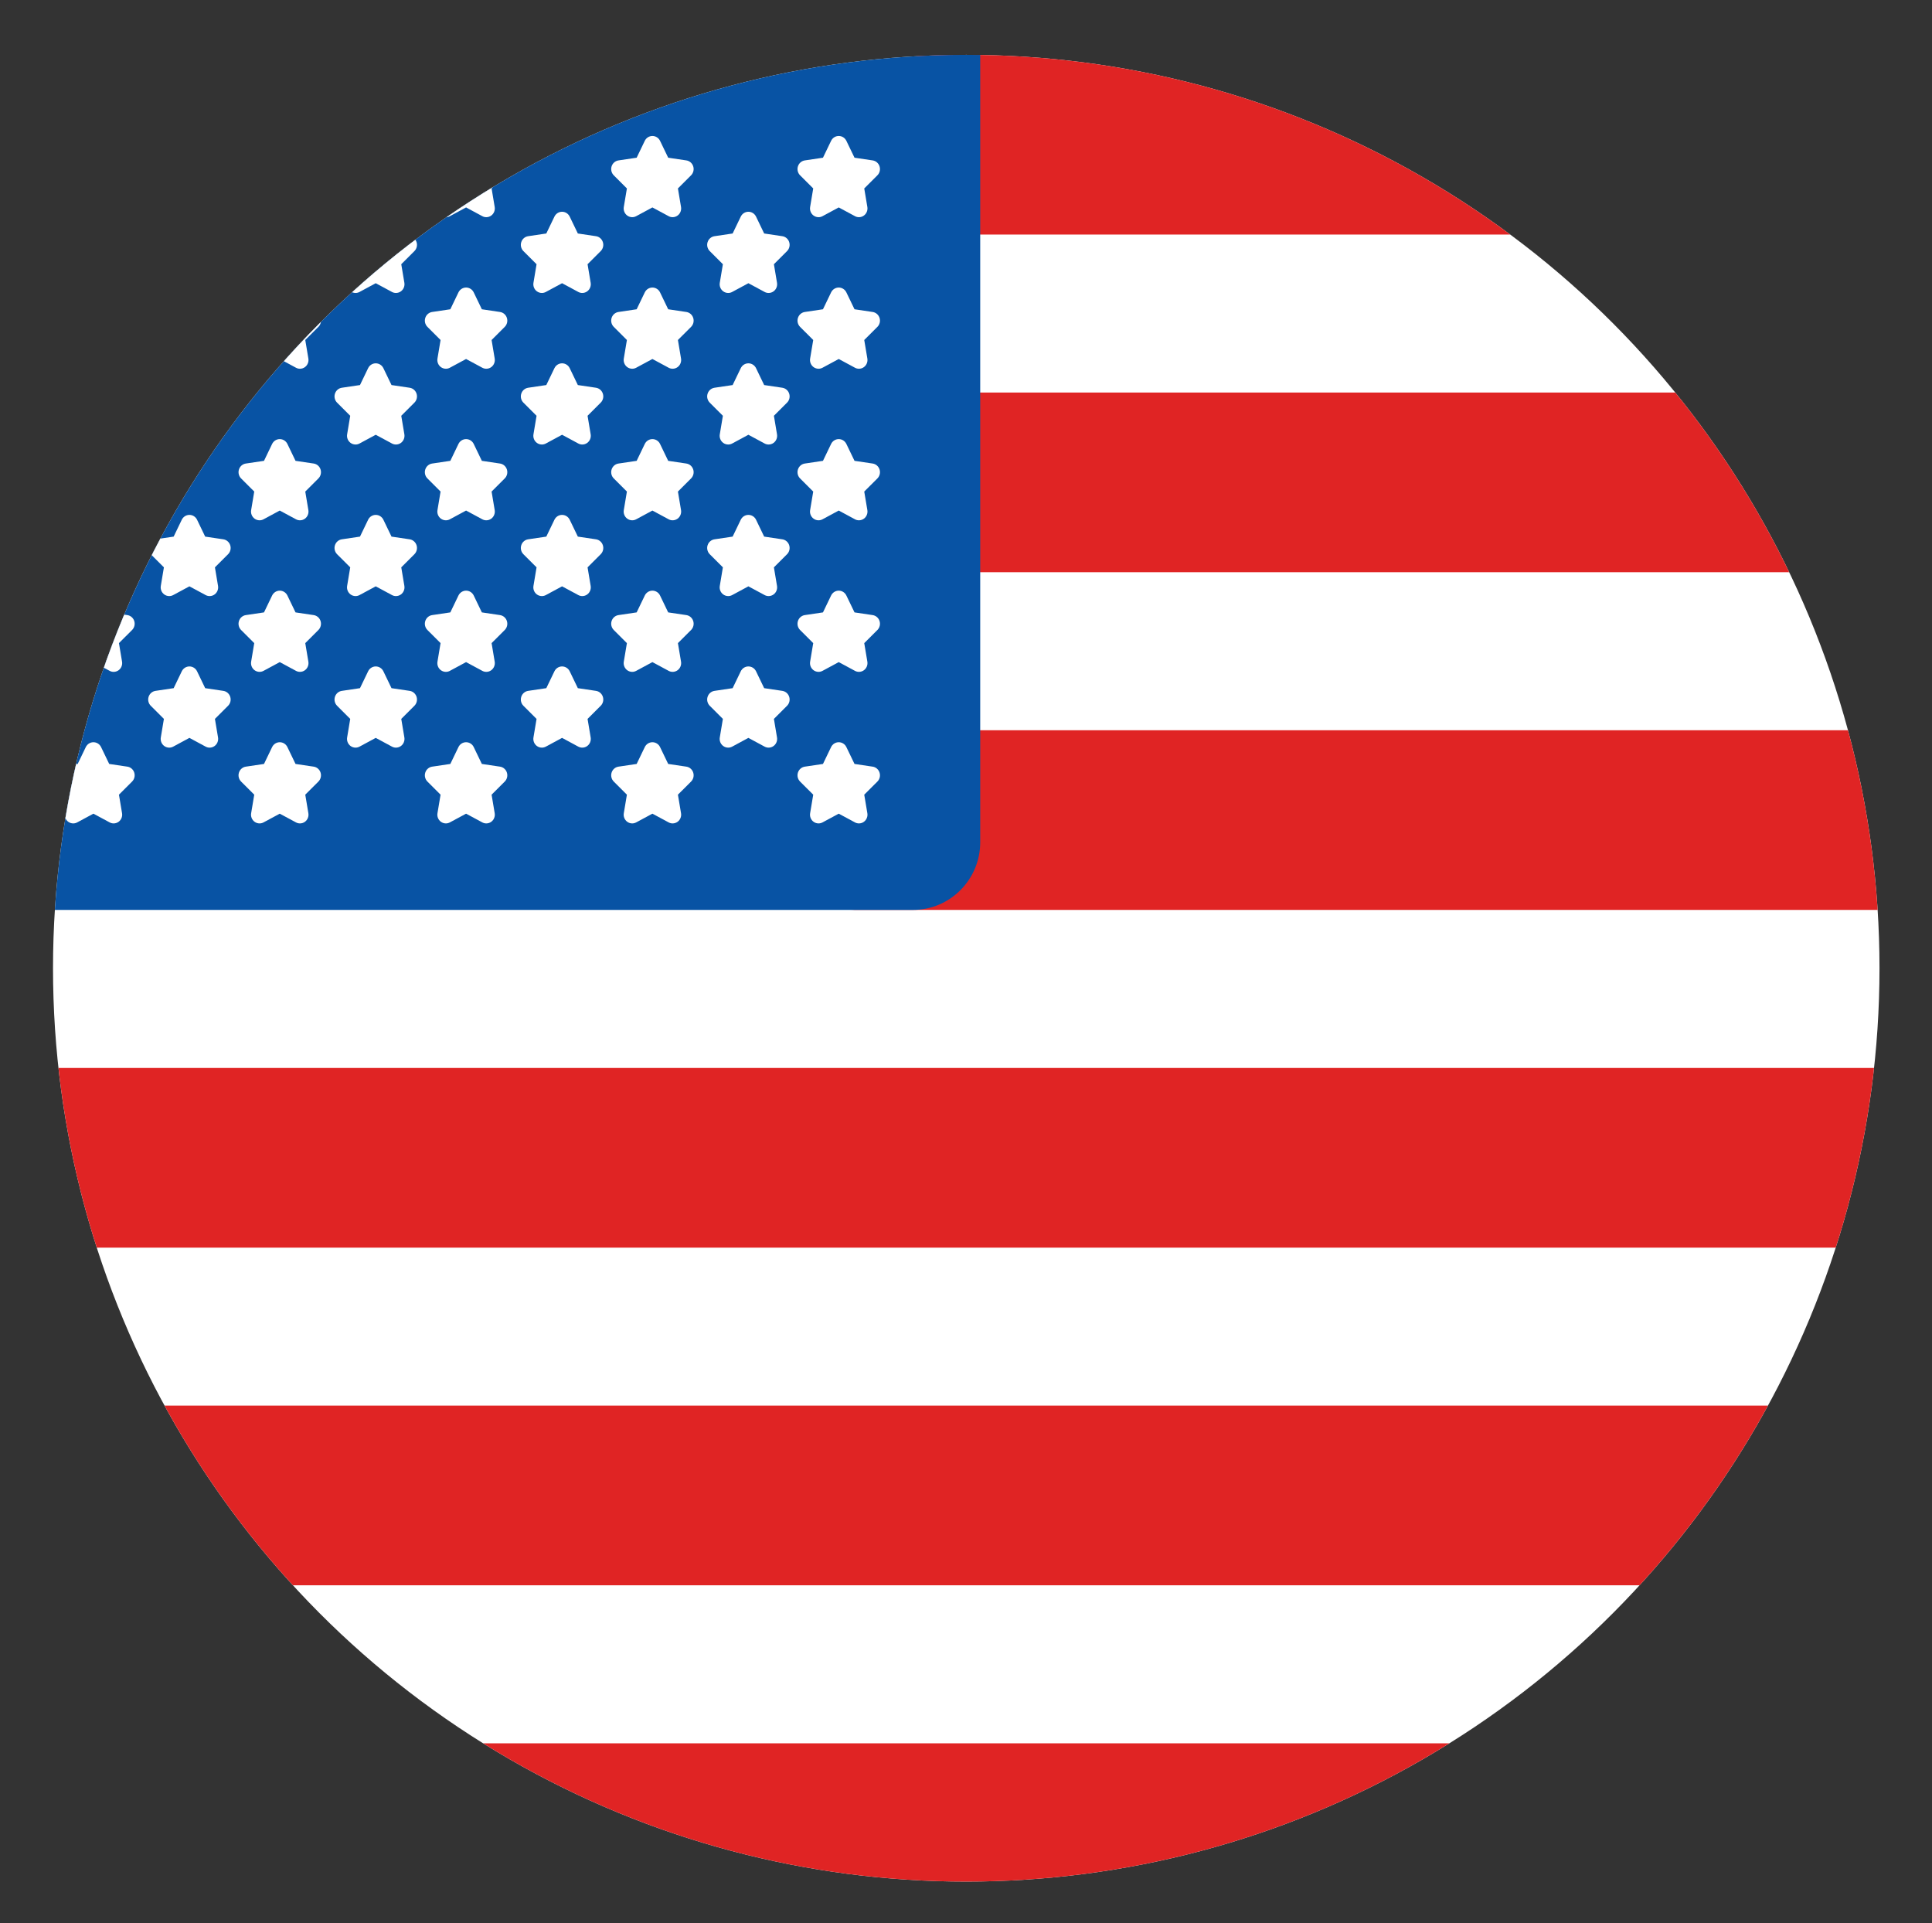 <?xml version="1.0" encoding="utf-8"?>
<!-- Generator: Adobe Illustrator 19.0.0, SVG Export Plug-In . SVG Version: 6.00 Build 0)  -->
<svg version="1.1" id="Layer_1" xmlns="http://www.w3.org/2000/svg" xmlns:xlink="http://www.w3.org/1999/xlink" x="0px" y="0px"
	 viewBox="0 0 349.588 347.912" enable-background="new 0 0 349.588 347.912" xml:space="preserve">
<rect x="0" y="0" width="349.588" height="347.912" fill="#333333" stroke="none"/>
<g id="XMLID_151_">
	<defs>
		<circle id="XMLID_150_" cx="174.84" cy="175.171" r="165.248"/>
	</defs>
	<clipPath id="XMLID_23_">
		<use xlink:href="#XMLID_150_"  overflow="visible"/>
	</clipPath>
	<g id="XMLID_69_" clip-path="url(#XMLID_23_)">
		<path id="XMLID_149_" fill="#FFFFFF" d="M468.5,337.133c0,5.929-4.851,10.779-10.778,10.779H-32.721
			c-5.929-0.001-10.779-4.851-10.779-10.779V20.701c0-5.928,4.85-10.779,10.779-10.779h490.443c5.928,0,10.778,4.851,10.778,10.779
			V337.133z"/>
		<g id="XMLID_145_">
			<path id="XMLID_148_" fill="#E02424" d="M457.722,9.923h-291.85v32.508H468.5v-21.73C468.5,14.773,463.648,9.923,457.722,9.923z"
				/>
			<path id="XMLID_147_" fill="#E02424" d="M165.871,132.115v20.283c0,6.724-5.467,12.225-12.15,12.225H468.5v-32.507H165.871
				V132.115z"/>
			<rect id="XMLID_146_" x="-43.5" y="193.211" fill="#E02424" width="512" height="32.507"/>
		</g>
		<rect id="XMLID_144_" x="-43.5" y="193.211" opacity="0.1" enable-background="new    " width="32.876" height="32.507"/>
		<g id="XMLID_140_">
			<rect id="XMLID_143_" x="-43.5" y="254.306" fill="#E02424" width="512" height="32.507"/>
			<path id="XMLID_142_" fill="#E02424" d="M468.5,337.133v-21.729h-512v21.729c0,5.929,4.85,10.779,10.779,10.779h490.443
				C463.648,347.911,468.5,343.061,468.5,337.133z"/>
			<rect id="XMLID_141_" x="165.866" y="71.021" fill="#E02424" width="302.623" height="32.507"/>
		</g>
		<path id="XMLID_139_" fill="#0853A4" d="M-32.721,9.923c-5.929,0-10.779,4.85-10.779,10.778v143.921h208.716
			c6.683,0,12.15-5.501,12.15-12.225V9.923H-32.721z"/>
		<path id="XMLID_138_" opacity="0.1" enable-background="new    " d="M1.232,9.923h-33.953c-5.929,0-10.779,4.85-10.779,10.778
			v143.921h33.954V20.701C-9.546,14.773-4.696,9.923,1.232,9.923z"/>
		<g id="XMLID_87_">
			<path id="XMLID_137_" fill="#FFFFFF" d="M4.215,53.003c-0.243,0-0.491-0.057-0.718-0.181l-2.938-1.583l-2.939,1.583
				c-0.226,0.123-0.472,0.181-0.717,0.181c-0.32,0-0.639-0.1-0.909-0.301c-0.474-0.353-0.713-0.952-0.612-1.544l0.56-3.355
				l-2.377-2.373c-0.42-0.421-0.572-1.049-0.39-1.621c0.181-0.573,0.664-0.99,1.247-1.076l3.284-0.489l1.471-3.051
				c0.26-0.54,0.796-0.882,1.383-0.882c0.587,0,1.124,0.342,1.383,0.882l1.47,3.051l3.285,0.489
				c0.582,0.087,1.064,0.503,1.246,1.076c0.182,0.572,0.03,1.2-0.392,1.621l-2.376,2.373l0.56,3.355
				c0.101,0.592-0.138,1.191-0.611,1.544C4.856,52.902,4.536,53.003,4.215,53.003z"/>
			<path id="XMLID_136_" fill="#FFFFFF" d="M4.215,80.422c-0.243,0-0.491-0.056-0.718-0.181l-2.938-1.584l-2.939,1.584
				c-0.226,0.124-0.472,0.181-0.717,0.181c-0.32,0-0.639-0.1-0.909-0.301c-0.474-0.353-0.713-0.952-0.612-1.546l0.56-3.353
				l-2.377-2.374c-0.42-0.418-0.572-1.049-0.39-1.62c0.181-0.572,0.664-0.988,1.247-1.077l3.284-0.488l1.471-3.051
				c0.26-0.539,0.796-0.88,1.383-0.88c0.587,0,1.124,0.341,1.383,0.88l1.47,3.051l3.285,0.488c0.582,0.089,1.064,0.505,1.246,1.077
				c0.182,0.571,0.03,1.202-0.392,1.62l-2.376,2.374l0.56,3.353c0.101,0.595-0.138,1.192-0.611,1.546
				C4.856,80.323,4.536,80.422,4.215,80.422z"/>
			<path id="XMLID_135_" fill="#FFFFFF" d="M4.215,107.843c-0.243,0-0.491-0.059-0.718-0.181l-2.938-1.582l-2.939,1.582
				c-0.226,0.123-0.472,0.181-0.717,0.181c-0.32,0-0.639-0.101-0.909-0.301c-0.474-0.354-0.713-0.953-0.612-1.544l0.56-3.354
				l-2.377-2.372c-0.42-0.422-0.572-1.052-0.39-1.623c0.181-0.572,0.664-0.99,1.247-1.077l3.284-0.488l1.471-3.051
				c0.26-0.538,0.796-0.879,1.383-0.879c0.587,0,1.124,0.341,1.383,0.879l1.47,3.051l3.285,0.488
				c0.582,0.088,1.064,0.506,1.246,1.077c0.182,0.571,0.03,1.201-0.392,1.623l-2.376,2.372l0.56,3.354
				c0.101,0.591-0.138,1.19-0.611,1.544C4.856,107.742,4.536,107.843,4.215,107.843z"/>
			<path id="XMLID_134_" fill="#FFFFFF" d="M4.215,135.263c-0.243,0-0.491-0.059-0.718-0.181l-2.938-1.584l-2.939,1.584
				c-0.226,0.123-0.472,0.181-0.717,0.181c-0.32,0-0.639-0.1-0.909-0.302c-0.474-0.353-0.713-0.953-0.612-1.545l0.56-3.352
				l-2.377-2.374c-0.42-0.42-0.572-1.05-0.39-1.622c0.181-0.572,0.664-0.99,1.247-1.077l3.284-0.488l1.471-3.051
				c0.26-0.538,0.796-0.88,1.383-0.88c0.587,0,1.124,0.343,1.383,0.88l1.47,3.051l3.285,0.488c0.582,0.088,1.064,0.506,1.246,1.077
				c0.182,0.572,0.03,1.202-0.392,1.622l-2.376,2.374l0.56,3.352c0.101,0.592-0.138,1.192-0.611,1.545
				C4.856,135.163,4.536,135.263,4.215,135.263z"/>
			<path id="XMLID_133_" fill="#FFFFFF" d="M-13.153,39.293c-0.243,0-0.491-0.057-0.718-0.182l-2.939-1.582l-2.938,1.582
				c-0.227,0.124-0.473,0.182-0.719,0.182c-0.32,0-0.638-0.101-0.908-0.302c-0.475-0.352-0.714-0.953-0.612-1.545l0.559-3.354
				l-2.376-2.373c-0.42-0.421-0.572-1.05-0.39-1.622c0.181-0.573,0.662-0.99,1.247-1.077l3.284-0.488l1.47-3.052
				c0.259-0.539,0.795-0.88,1.383-0.88s1.124,0.342,1.382,0.88l1.471,3.052l3.285,0.488c0.582,0.088,1.065,0.504,1.246,1.077
				c0.182,0.572,0.031,1.201-0.39,1.622l-2.377,2.373l0.561,3.354c0.1,0.592-0.138,1.192-0.613,1.545
				C-12.514,39.191-12.832,39.293-13.153,39.293z"/>
			<path id="XMLID_132_" fill="#FFFFFF" d="M-13.153,66.713c-0.243,0-0.491-0.06-0.718-0.181l-2.939-1.583l-2.938,1.583
				c-0.227,0.122-0.473,0.181-0.719,0.181c-0.32,0-0.638-0.102-0.908-0.301c-0.475-0.355-0.714-0.953-0.612-1.545l0.559-3.354
				l-2.376-2.374c-0.42-0.42-0.572-1.049-0.39-1.622c0.181-0.572,0.662-0.988,1.247-1.075l3.284-0.489l1.47-3.051
				c0.259-0.539,0.795-0.881,1.383-0.881s1.124,0.343,1.382,0.881l1.471,3.051l3.285,0.489c0.582,0.087,1.065,0.504,1.246,1.075
				c0.182,0.573,0.031,1.202-0.39,1.622l-2.377,2.374l0.561,3.354c0.1,0.592-0.138,1.19-0.613,1.545
				C-12.514,66.611-12.832,66.713-13.153,66.713z"/>
			<path id="XMLID_131_" fill="#FFFFFF" d="M-13.153,94.133c-0.243,0-0.491-0.059-0.718-0.18l-2.939-1.584l-2.938,1.584
				c-0.227,0.121-0.473,0.18-0.719,0.18c-0.32,0-0.638-0.102-0.908-0.301c-0.475-0.353-0.714-0.953-0.612-1.546l0.559-3.353
				l-2.376-2.374c-0.42-0.42-0.572-1.049-0.39-1.621c0.181-0.573,0.662-0.99,1.247-1.076l3.284-0.488l1.47-3.053
				c0.259-0.538,0.795-0.879,1.383-0.879s1.124,0.341,1.382,0.879l1.471,3.053l3.285,0.488c0.582,0.088,1.065,0.504,1.246,1.076
				c0.182,0.572,0.031,1.201-0.39,1.621l-2.377,2.374l0.561,3.353c0.1,0.593-0.138,1.193-0.613,1.546
				C-12.514,94.031-12.832,94.133-13.153,94.133z"/>
			<path id="XMLID_130_" fill="#FFFFFF" d="M-13.153,121.553c-0.243,0-0.491-0.057-0.718-0.181l-2.939-1.583l-2.938,1.583
				c-0.227,0.123-0.473,0.181-0.719,0.181c-0.32,0-0.638-0.1-0.908-0.301c-0.475-0.353-0.714-0.954-0.612-1.545l0.559-3.354
				l-2.376-2.373c-0.42-0.419-0.572-1.049-0.39-1.623c0.181-0.572,0.662-0.988,1.247-1.075l3.284-0.487l1.47-3.052
				c0.259-0.539,0.795-0.882,1.383-0.882s1.124,0.343,1.382,0.882l1.471,3.052l3.285,0.487c0.582,0.088,1.065,0.504,1.246,1.075
				c0.182,0.573,0.031,1.203-0.39,1.623l-2.377,2.373l0.561,3.354c0.1,0.591-0.138,1.191-0.613,1.545
				C-12.514,121.453-12.832,121.553-13.153,121.553z"/>
			<path id="XMLID_129_" fill="#FFFFFF" d="M-13.153,148.972c-0.243,0-0.491-0.059-0.718-0.181l-2.939-1.582l-2.938,1.582
				c-0.227,0.122-0.473,0.181-0.719,0.181c-0.32,0-0.638-0.1-0.908-0.301c-0.475-0.352-0.714-0.953-0.612-1.545l0.559-3.353
				l-2.376-2.372c-0.42-0.421-0.572-1.051-0.39-1.623c0.181-0.573,0.662-0.99,1.247-1.077l3.284-0.488l1.47-3.05
				c0.259-0.539,0.795-0.881,1.383-0.881s1.124,0.342,1.382,0.881l1.471,3.05l3.285,0.488c0.582,0.087,1.065,0.504,1.246,1.077
				c0.182,0.572,0.031,1.202-0.39,1.623l-2.377,2.372l0.561,3.353c0.1,0.592-0.138,1.193-0.613,1.545
				C-12.514,148.873-12.832,148.972-13.153,148.972z"/>
			<path id="XMLID_128_" fill="#FFFFFF" d="M37.932,53.003c-0.245,0-0.492-0.057-0.719-0.181l-2.938-1.583l-2.938,1.583
				c-0.226,0.123-0.473,0.181-0.718,0.181c-0.321,0-0.638-0.1-0.909-0.301c-0.474-0.353-0.714-0.952-0.612-1.544l0.56-3.355
				l-2.377-2.373c-0.421-0.421-0.573-1.049-0.391-1.621c0.182-0.573,0.665-0.99,1.247-1.076l3.286-0.489l1.469-3.051
				c0.259-0.54,0.796-0.882,1.383-0.882c0.587,0,1.124,0.342,1.383,0.882l1.47,3.051l3.285,0.489
				c0.582,0.087,1.065,0.503,1.246,1.076c0.183,0.572,0.03,1.2-0.391,1.621l-2.377,2.373l0.561,3.355
				c0.1,0.592-0.139,1.191-0.613,1.544C38.57,52.902,38.252,53.003,37.932,53.003z"/>
			<path id="XMLID_127_" fill="#FFFFFF" d="M37.932,80.422c-0.245,0-0.492-0.056-0.719-0.181l-2.938-1.584l-2.938,1.584
				c-0.226,0.124-0.473,0.181-0.718,0.181c-0.321,0-0.638-0.1-0.909-0.301c-0.474-0.353-0.714-0.952-0.612-1.546l0.56-3.353
				l-2.377-2.374c-0.421-0.418-0.573-1.049-0.391-1.62c0.182-0.572,0.665-0.988,1.247-1.077l3.286-0.488l1.469-3.051
				c0.259-0.539,0.796-0.88,1.383-0.88c0.587,0,1.124,0.341,1.383,0.88l1.47,3.051l3.285,0.488c0.582,0.089,1.065,0.505,1.246,1.077
				c0.183,0.571,0.03,1.202-0.391,1.62l-2.377,2.374l0.561,3.353c0.1,0.595-0.139,1.192-0.613,1.546
				C38.57,80.323,38.252,80.422,37.932,80.422z"/>
			<path id="XMLID_126_" fill="#FFFFFF" d="M37.932,107.843c-0.245,0-0.492-0.059-0.719-0.181l-2.938-1.582l-2.938,1.582
				c-0.226,0.123-0.473,0.181-0.718,0.181c-0.321,0-0.638-0.101-0.909-0.301c-0.474-0.354-0.714-0.953-0.612-1.544l0.56-3.354
				l-2.377-2.372c-0.421-0.422-0.573-1.052-0.391-1.623c0.182-0.572,0.665-0.99,1.247-1.077l3.286-0.488l1.469-3.051
				c0.259-0.538,0.796-0.879,1.383-0.879c0.587,0,1.124,0.341,1.383,0.879l1.47,3.051l3.285,0.488
				c0.582,0.088,1.065,0.506,1.246,1.077c0.183,0.571,0.03,1.201-0.391,1.623l-2.377,2.372l0.561,3.354
				c0.1,0.591-0.139,1.19-0.613,1.544C38.57,107.742,38.252,107.843,37.932,107.843z"/>
			<path id="XMLID_125_" fill="#FFFFFF" d="M37.932,135.263c-0.245,0-0.492-0.059-0.719-0.181l-2.938-1.584l-2.938,1.584
				c-0.226,0.123-0.473,0.181-0.718,0.181c-0.321,0-0.638-0.1-0.909-0.302c-0.474-0.353-0.714-0.953-0.612-1.545l0.56-3.352
				l-2.377-2.374c-0.421-0.42-0.573-1.05-0.391-1.622c0.182-0.572,0.665-0.99,1.247-1.077l3.286-0.488l1.469-3.051
				c0.259-0.538,0.796-0.88,1.383-0.88c0.587,0,1.124,0.343,1.383,0.88l1.47,3.051l3.285,0.488c0.582,0.088,1.065,0.506,1.246,1.077
				c0.183,0.572,0.03,1.202-0.391,1.622l-2.377,2.374l0.561,3.352c0.1,0.592-0.139,1.192-0.613,1.545
				C38.57,135.163,38.252,135.263,37.932,135.263z"/>
			<path id="XMLID_124_" fill="#FFFFFF" d="M20.563,39.293c-0.245,0-0.491-0.057-0.718-0.182l-2.939-1.582l-2.938,1.582
				c-0.227,0.124-0.472,0.182-0.718,0.182c-0.321,0-0.638-0.101-0.908-0.302c-0.474-0.352-0.714-0.953-0.613-1.545l0.56-3.354
				l-2.376-2.373c-0.421-0.421-0.572-1.05-0.391-1.622c0.181-0.573,0.664-0.99,1.247-1.077l3.285-0.488l1.469-3.052
				c0.26-0.539,0.796-0.88,1.384-0.88c0.587,0,1.124,0.342,1.383,0.88l1.47,3.052l3.285,0.488c0.583,0.088,1.065,0.504,1.246,1.077
				c0.182,0.572,0.03,1.201-0.392,1.622l-2.376,2.373l0.562,3.354c0.1,0.592-0.139,1.192-0.614,1.545
				C21.201,39.191,20.882,39.293,20.563,39.293z"/>
			<path id="XMLID_123_" fill="#FFFFFF" d="M20.563,66.713c-0.245,0-0.491-0.06-0.718-0.181l-2.939-1.583l-2.938,1.583
				c-0.227,0.122-0.472,0.181-0.718,0.181c-0.321,0-0.638-0.102-0.908-0.301c-0.474-0.355-0.714-0.953-0.613-1.545l0.56-3.354
				l-2.376-2.374c-0.421-0.42-0.572-1.049-0.391-1.622c0.181-0.572,0.664-0.988,1.247-1.075l3.285-0.489l1.469-3.051
				c0.26-0.539,0.796-0.881,1.384-0.881c0.587,0,1.124,0.343,1.383,0.881l1.47,3.051l3.285,0.489
				c0.583,0.087,1.065,0.504,1.246,1.075c0.182,0.573,0.03,1.202-0.392,1.622l-2.376,2.374l0.562,3.354
				c0.1,0.592-0.139,1.19-0.614,1.545C21.201,66.611,20.882,66.713,20.563,66.713z"/>
			<path id="XMLID_122_" fill="#FFFFFF" d="M20.563,94.133c-0.245,0-0.491-0.059-0.718-0.18l-2.939-1.584l-2.938,1.584
				c-0.227,0.121-0.472,0.18-0.718,0.18c-0.321,0-0.638-0.102-0.908-0.301c-0.474-0.353-0.714-0.953-0.613-1.546l0.56-3.353
				l-2.376-2.374c-0.421-0.42-0.572-1.049-0.391-1.621c0.181-0.573,0.664-0.99,1.247-1.076l3.285-0.488l1.469-3.053
				c0.26-0.538,0.796-0.879,1.384-0.879c0.587,0,1.124,0.341,1.383,0.879l1.47,3.053l3.285,0.488
				c0.583,0.088,1.065,0.504,1.246,1.076c0.182,0.572,0.03,1.201-0.392,1.621l-2.376,2.374l0.562,3.353
				c0.1,0.593-0.139,1.193-0.614,1.546C21.201,94.031,20.882,94.133,20.563,94.133z"/>
			<path id="XMLID_121_" fill="#FFFFFF" d="M20.563,121.553c-0.245,0-0.491-0.057-0.718-0.181l-2.939-1.583l-2.938,1.583
				c-0.227,0.123-0.472,0.181-0.718,0.181c-0.321,0-0.638-0.1-0.908-0.301c-0.474-0.353-0.714-0.954-0.613-1.545l0.56-3.354
				l-2.376-2.373c-0.421-0.419-0.572-1.049-0.391-1.623c0.181-0.572,0.664-0.988,1.247-1.075l3.285-0.487l1.469-3.052
				c0.26-0.539,0.796-0.882,1.384-0.882c0.587,0,1.124,0.343,1.383,0.882l1.47,3.052l3.285,0.487
				c0.583,0.088,1.065,0.504,1.246,1.075c0.182,0.573,0.03,1.203-0.392,1.623l-2.376,2.373l0.562,3.354
				c0.1,0.591-0.139,1.191-0.614,1.545C21.201,121.453,20.882,121.553,20.563,121.553z"/>
			<path id="XMLID_120_" fill="#FFFFFF" d="M20.563,148.972c-0.245,0-0.491-0.059-0.718-0.181l-2.939-1.582l-2.938,1.582
				c-0.227,0.122-0.472,0.181-0.718,0.181c-0.321,0-0.638-0.1-0.908-0.301c-0.474-0.352-0.714-0.953-0.613-1.545l0.56-3.353
				l-2.376-2.372c-0.421-0.421-0.572-1.051-0.391-1.623c0.181-0.573,0.664-0.99,1.247-1.077l3.285-0.488l1.469-3.05
				c0.26-0.539,0.796-0.881,1.384-0.881c0.587,0,1.124,0.342,1.383,0.881l1.47,3.05l3.285,0.488
				c0.583,0.087,1.065,0.504,1.246,1.077c0.182,0.572,0.03,1.202-0.392,1.623l-2.376,2.372l0.562,3.353
				c0.1,0.592-0.139,1.193-0.614,1.545C21.201,148.873,20.882,148.972,20.563,148.972z"/>
			<path id="XMLID_119_" fill="#FFFFFF" d="M71.646,53.003c-0.243,0-0.491-0.057-0.718-0.181l-2.939-1.583l-2.938,1.583
				c-0.227,0.123-0.472,0.181-0.718,0.181c-0.32,0-0.638-0.1-0.908-0.301c-0.474-0.353-0.713-0.952-0.612-1.544l0.559-3.355
				l-2.376-2.373c-0.421-0.421-0.572-1.049-0.39-1.621c0.182-0.573,0.662-0.99,1.247-1.076l3.285-0.489l1.47-3.051
				c0.258-0.54,0.795-0.882,1.382-0.882c0.588,0,1.124,0.342,1.383,0.882l1.47,3.051l3.286,0.489
				c0.582,0.087,1.065,0.503,1.246,1.076c0.182,0.572,0.03,1.2-0.391,1.621l-2.377,2.373l0.562,3.355
				c0.099,0.592-0.139,1.191-0.614,1.544C72.285,52.902,71.966,53.003,71.646,53.003z"/>
			<path id="XMLID_118_" fill="#FFFFFF" d="M71.646,80.422c-0.243,0-0.491-0.056-0.718-0.181l-2.939-1.584l-2.938,1.584
				c-0.227,0.124-0.472,0.181-0.718,0.181c-0.32,0-0.638-0.1-0.908-0.301c-0.474-0.353-0.713-0.952-0.612-1.546l0.559-3.353
				l-2.376-2.374c-0.421-0.418-0.572-1.049-0.39-1.62c0.182-0.572,0.662-0.988,1.247-1.077l3.285-0.488l1.47-3.051
				c0.258-0.539,0.795-0.88,1.382-0.88c0.588,0,1.124,0.341,1.383,0.88l1.47,3.051l3.286,0.488c0.582,0.089,1.065,0.505,1.246,1.077
				c0.182,0.571,0.03,1.202-0.391,1.62l-2.377,2.374l0.562,3.353c0.099,0.595-0.139,1.192-0.614,1.546
				C72.285,80.323,71.966,80.422,71.646,80.422z"/>
			<path id="XMLID_117_" fill="#FFFFFF" d="M71.646,107.843c-0.243,0-0.491-0.059-0.718-0.181l-2.939-1.582l-2.938,1.582
				c-0.227,0.123-0.472,0.181-0.718,0.181c-0.32,0-0.638-0.101-0.908-0.301c-0.474-0.354-0.713-0.953-0.612-1.544l0.559-3.354
				l-2.376-2.372c-0.421-0.422-0.572-1.052-0.39-1.623c0.182-0.572,0.662-0.99,1.247-1.077l3.285-0.488l1.47-3.051
				c0.258-0.538,0.795-0.879,1.382-0.879c0.588,0,1.124,0.341,1.383,0.879l1.47,3.051l3.286,0.488
				c0.582,0.088,1.065,0.506,1.246,1.077c0.182,0.571,0.03,1.201-0.391,1.623l-2.377,2.372l0.562,3.354
				c0.099,0.591-0.139,1.19-0.614,1.544C72.285,107.742,71.966,107.843,71.646,107.843z"/>
			<path id="XMLID_116_" fill="#FFFFFF" d="M71.646,135.263c-0.243,0-0.491-0.059-0.718-0.181l-2.939-1.584l-2.938,1.584
				c-0.227,0.123-0.472,0.181-0.718,0.181c-0.32,0-0.638-0.1-0.908-0.302c-0.474-0.353-0.713-0.953-0.612-1.545l0.559-3.352
				l-2.376-2.374c-0.421-0.42-0.572-1.05-0.39-1.622c0.182-0.572,0.662-0.99,1.247-1.077l3.285-0.488l1.47-3.051
				c0.258-0.538,0.795-0.88,1.382-0.88c0.588,0,1.124,0.343,1.383,0.88l1.47,3.051l3.286,0.488c0.582,0.088,1.065,0.506,1.246,1.077
				c0.182,0.572,0.03,1.202-0.391,1.622l-2.377,2.374l0.562,3.352c0.099,0.592-0.139,1.192-0.614,1.545
				C72.285,135.163,71.966,135.263,71.646,135.263z"/>
			<path id="XMLID_115_" fill="#FFFFFF" d="M54.278,39.293c-0.245,0-0.491-0.057-0.718-0.182l-2.938-1.582l-2.939,1.582
				c-0.226,0.124-0.472,0.182-0.718,0.182c-0.32,0-0.639-0.101-0.908-0.302c-0.474-0.352-0.714-0.953-0.613-1.545l0.56-3.354
				l-2.376-2.373c-0.421-0.421-0.573-1.05-0.391-1.622c0.181-0.573,0.664-0.99,1.247-1.077l3.286-0.488l1.468-3.052
				c0.261-0.539,0.796-0.88,1.384-0.88c0.586,0,1.124,0.342,1.382,0.88l1.47,3.052l3.286,0.488c0.583,0.088,1.064,0.504,1.244,1.077
				c0.182,0.572,0.03,1.201-0.391,1.622l-2.376,2.373l0.561,3.354c0.1,0.592-0.139,1.192-0.613,1.545
				C54.918,39.191,54.598,39.293,54.278,39.293z"/>
			<path id="XMLID_114_" fill="#FFFFFF" d="M54.278,66.713c-0.245,0-0.491-0.06-0.718-0.181l-2.938-1.583l-2.939,1.583
				c-0.226,0.122-0.472,0.181-0.718,0.181c-0.32,0-0.639-0.102-0.908-0.301c-0.474-0.355-0.714-0.953-0.613-1.545l0.56-3.354
				l-2.376-2.374c-0.421-0.42-0.573-1.049-0.391-1.622c0.181-0.572,0.664-0.988,1.247-1.075l3.286-0.489l1.468-3.051
				c0.261-0.539,0.796-0.881,1.384-0.881c0.586,0,1.124,0.343,1.382,0.881l1.47,3.051l3.286,0.489
				c0.583,0.087,1.064,0.504,1.244,1.075c0.182,0.573,0.03,1.202-0.391,1.622l-2.376,2.374l0.561,3.354
				c0.1,0.592-0.139,1.19-0.613,1.545C54.918,66.611,54.598,66.713,54.278,66.713z"/>
			<path id="XMLID_113_" fill="#FFFFFF" d="M54.278,94.133c-0.245,0-0.491-0.059-0.718-0.18l-2.938-1.584l-2.939,1.584
				c-0.226,0.121-0.472,0.18-0.718,0.18c-0.32,0-0.639-0.102-0.908-0.301c-0.474-0.353-0.714-0.953-0.613-1.546l0.56-3.353
				l-2.376-2.374c-0.421-0.42-0.573-1.049-0.391-1.621c0.181-0.573,0.664-0.99,1.247-1.076l3.286-0.488l1.468-3.053
				c0.261-0.538,0.796-0.879,1.384-0.879c0.586,0,1.124,0.341,1.382,0.879l1.47,3.053l3.286,0.488
				c0.583,0.088,1.064,0.504,1.244,1.076c0.182,0.572,0.03,1.201-0.391,1.621l-2.376,2.374l0.561,3.353
				c0.1,0.593-0.139,1.193-0.613,1.546C54.918,94.031,54.598,94.133,54.278,94.133z"/>
			<path id="XMLID_112_" fill="#FFFFFF" d="M54.278,121.553c-0.245,0-0.491-0.057-0.718-0.181l-2.938-1.583l-2.939,1.583
				c-0.226,0.123-0.472,0.181-0.718,0.181c-0.32,0-0.639-0.1-0.908-0.301c-0.474-0.353-0.714-0.954-0.613-1.545l0.56-3.354
				l-2.376-2.373c-0.421-0.419-0.573-1.049-0.391-1.623c0.181-0.572,0.664-0.988,1.247-1.075l3.286-0.487l1.468-3.052
				c0.261-0.539,0.796-0.882,1.384-0.882c0.586,0,1.124,0.343,1.382,0.882l1.47,3.052l3.286,0.487
				c0.583,0.088,1.064,0.504,1.244,1.075c0.182,0.573,0.03,1.203-0.391,1.623l-2.376,2.373l0.561,3.354
				c0.1,0.591-0.139,1.191-0.613,1.545C54.918,121.453,54.598,121.553,54.278,121.553z"/>
			<path id="XMLID_111_" fill="#FFFFFF" d="M54.278,148.972c-0.245,0-0.491-0.059-0.718-0.181l-2.938-1.582l-2.939,1.582
				c-0.226,0.122-0.472,0.181-0.718,0.181c-0.32,0-0.639-0.1-0.908-0.301c-0.474-0.352-0.714-0.953-0.613-1.545l0.56-3.353
				l-2.376-2.372c-0.421-0.421-0.573-1.051-0.391-1.623c0.181-0.573,0.664-0.99,1.247-1.077l3.286-0.488l1.468-3.05
				c0.261-0.539,0.796-0.881,1.384-0.881c0.586,0,1.124,0.342,1.382,0.881l1.47,3.05l3.286,0.488
				c0.583,0.087,1.064,0.504,1.244,1.077c0.182,0.572,0.03,1.202-0.391,1.623l-2.376,2.372l0.561,3.353
				c0.1,0.592-0.139,1.193-0.613,1.545C54.918,148.873,54.598,148.972,54.278,148.972z"/>
			<path id="XMLID_110_" fill="#FFFFFF" d="M105.362,53.003c-0.244,0-0.492-0.057-0.719-0.181l-2.938-1.583l-2.938,1.583
				c-0.227,0.123-0.473,0.181-0.719,0.181c-0.32,0-0.638-0.1-0.908-0.301c-0.474-0.353-0.714-0.952-0.612-1.544l0.56-3.355
				l-2.377-2.373c-0.421-0.421-0.574-1.049-0.391-1.621c0.181-0.573,0.663-0.99,1.246-1.076l3.285-0.489l1.47-3.051
				c0.26-0.54,0.796-0.882,1.383-0.882c0.587,0,1.124,0.342,1.383,0.882l1.471,3.051l3.284,0.489
				c0.582,0.087,1.064,0.503,1.244,1.076c0.183,0.572,0.031,1.2-0.391,1.621l-2.377,2.373l0.562,3.355
				c0.099,0.592-0.139,1.191-0.614,1.544C106.001,52.902,105.682,53.003,105.362,53.003z"/>
			<path id="XMLID_109_" fill="#FFFFFF" d="M105.362,80.422c-0.244,0-0.492-0.056-0.719-0.181l-2.938-1.584l-2.938,1.584
				c-0.227,0.124-0.473,0.181-0.719,0.181c-0.32,0-0.638-0.1-0.908-0.301c-0.474-0.353-0.714-0.952-0.612-1.546l0.56-3.353
				l-2.377-2.374c-0.421-0.418-0.574-1.049-0.391-1.62c0.181-0.572,0.663-0.988,1.246-1.077l3.285-0.488l1.47-3.051
				c0.26-0.539,0.796-0.88,1.383-0.88c0.587,0,1.124,0.341,1.383,0.88l1.471,3.051l3.284,0.488c0.582,0.089,1.064,0.505,1.244,1.077
				c0.183,0.571,0.031,1.202-0.391,1.62l-2.377,2.374l0.562,3.353c0.099,0.595-0.139,1.192-0.614,1.546
				C106.001,80.323,105.682,80.422,105.362,80.422z"/>
			<path id="XMLID_108_" fill="#FFFFFF" d="M105.362,107.843c-0.244,0-0.492-0.059-0.719-0.181l-2.938-1.582l-2.938,1.582
				c-0.227,0.123-0.473,0.181-0.719,0.181c-0.32,0-0.638-0.101-0.908-0.301c-0.474-0.354-0.714-0.953-0.612-1.544l0.56-3.354
				l-2.377-2.372c-0.421-0.422-0.574-1.052-0.391-1.623c0.181-0.572,0.663-0.99,1.246-1.077l3.285-0.488l1.47-3.051
				c0.26-0.538,0.796-0.879,1.383-0.879c0.587,0,1.124,0.341,1.383,0.879l1.471,3.051l3.284,0.488
				c0.582,0.088,1.064,0.506,1.244,1.077c0.183,0.571,0.031,1.201-0.391,1.623l-2.377,2.372l0.562,3.354
				c0.099,0.591-0.139,1.19-0.614,1.544C106.001,107.742,105.682,107.843,105.362,107.843z"/>
			<path id="XMLID_107_" fill="#FFFFFF" d="M105.362,135.263c-0.244,0-0.492-0.059-0.719-0.181l-2.938-1.584l-2.938,1.584
				c-0.227,0.123-0.473,0.181-0.719,0.181c-0.32,0-0.638-0.1-0.908-0.302c-0.474-0.353-0.714-0.953-0.612-1.545l0.56-3.352
				l-2.377-2.374c-0.421-0.42-0.574-1.05-0.391-1.622c0.181-0.572,0.663-0.99,1.246-1.077l3.285-0.488l1.47-3.051
				c0.26-0.538,0.796-0.88,1.383-0.88c0.587,0,1.124,0.343,1.383,0.88l1.471,3.051l3.284,0.488c0.582,0.088,1.064,0.506,1.244,1.077
				c0.183,0.572,0.031,1.202-0.391,1.622l-2.377,2.374l0.562,3.352c0.099,0.592-0.139,1.192-0.614,1.545
				C106.001,135.163,105.682,135.263,105.362,135.263z"/>
			<path id="XMLID_106_" fill="#FFFFFF" d="M87.993,39.293c-0.243,0-0.491-0.057-0.719-0.182l-2.938-1.582l-2.938,1.582
				c-0.226,0.124-0.474,0.182-0.717,0.182c-0.321,0-0.639-0.101-0.91-0.302c-0.474-0.352-0.713-0.953-0.612-1.545l0.56-3.354
				l-2.376-2.373c-0.421-0.421-0.573-1.05-0.391-1.622c0.182-0.573,0.665-0.99,1.247-1.077l3.286-0.488l1.469-3.052
				c0.26-0.539,0.797-0.88,1.383-0.88c0.588,0,1.124,0.342,1.383,0.88l1.47,3.052l3.285,0.488c0.582,0.088,1.066,0.504,1.246,1.077
				c0.183,0.572,0.031,1.201-0.391,1.622l-2.377,2.373l0.561,3.354c0.1,0.592-0.139,1.192-0.613,1.545
				C88.633,39.191,88.314,39.293,87.993,39.293z"/>
			<path id="XMLID_105_" fill="#FFFFFF" d="M87.993,66.713c-0.243,0-0.491-0.06-0.719-0.181l-2.938-1.583l-2.938,1.583
				c-0.226,0.122-0.474,0.181-0.717,0.181c-0.321,0-0.639-0.102-0.91-0.301c-0.474-0.355-0.713-0.953-0.612-1.545l0.56-3.354
				l-2.376-2.374c-0.421-0.42-0.573-1.049-0.391-1.622c0.182-0.572,0.665-0.988,1.247-1.075l3.286-0.489l1.469-3.051
				c0.26-0.539,0.797-0.881,1.383-0.881c0.588,0,1.124,0.343,1.383,0.881l1.47,3.051l3.285,0.489
				c0.582,0.087,1.066,0.504,1.246,1.075c0.183,0.573,0.031,1.202-0.391,1.622l-2.377,2.374l0.561,3.354
				c0.1,0.592-0.139,1.19-0.613,1.545C88.633,66.611,88.314,66.713,87.993,66.713z"/>
			<path id="XMLID_104_" fill="#FFFFFF" d="M87.993,94.133c-0.243,0-0.491-0.059-0.719-0.18l-2.938-1.584l-2.938,1.584
				c-0.226,0.121-0.474,0.18-0.717,0.18c-0.321,0-0.639-0.102-0.91-0.301c-0.474-0.353-0.713-0.953-0.612-1.546l0.56-3.353
				l-2.376-2.374c-0.421-0.42-0.573-1.049-0.391-1.621c0.182-0.573,0.665-0.99,1.247-1.076l3.286-0.488l1.469-3.053
				c0.26-0.538,0.797-0.879,1.383-0.879c0.588,0,1.124,0.341,1.383,0.879l1.47,3.053l3.285,0.488
				c0.582,0.088,1.066,0.504,1.246,1.076c0.183,0.572,0.031,1.201-0.391,1.621l-2.377,2.374l0.561,3.353
				c0.1,0.593-0.139,1.193-0.613,1.546C88.633,94.031,88.314,94.133,87.993,94.133z"/>
			<path id="XMLID_103_" fill="#FFFFFF" d="M87.993,121.553c-0.243,0-0.491-0.057-0.719-0.181l-2.938-1.583l-2.938,1.583
				c-0.226,0.123-0.474,0.181-0.717,0.181c-0.321,0-0.639-0.1-0.91-0.301c-0.474-0.353-0.713-0.954-0.612-1.545l0.56-3.354
				l-2.376-2.373c-0.421-0.419-0.573-1.049-0.391-1.623c0.182-0.572,0.665-0.988,1.247-1.075l3.286-0.487l1.469-3.052
				c0.26-0.539,0.797-0.882,1.383-0.882c0.588,0,1.124,0.343,1.383,0.882l1.47,3.052l3.285,0.487
				c0.582,0.088,1.066,0.504,1.246,1.075c0.183,0.573,0.031,1.203-0.391,1.623l-2.377,2.373l0.561,3.354
				c0.1,0.591-0.139,1.191-0.613,1.545C88.633,121.453,88.314,121.553,87.993,121.553z"/>
			<path id="XMLID_102_" fill="#FFFFFF" d="M87.993,148.972c-0.243,0-0.491-0.059-0.719-0.181l-2.938-1.582l-2.938,1.582
				c-0.226,0.122-0.474,0.181-0.717,0.181c-0.321,0-0.639-0.1-0.91-0.301c-0.474-0.352-0.713-0.953-0.612-1.545l0.56-3.353
				l-2.376-2.372c-0.421-0.421-0.573-1.051-0.391-1.623c0.182-0.573,0.665-0.99,1.247-1.077l3.286-0.488l1.469-3.05
				c0.26-0.539,0.797-0.881,1.383-0.881c0.588,0,1.124,0.342,1.383,0.881l1.47,3.05l3.285,0.488
				c0.582,0.087,1.066,0.504,1.246,1.077c0.183,0.572,0.031,1.202-0.391,1.623l-2.377,2.372l0.561,3.353
				c0.1,0.592-0.139,1.193-0.613,1.545C88.633,148.873,88.314,148.972,87.993,148.972z"/>
			<path id="XMLID_101_" fill="#FFFFFF" d="M139.077,53.003c-0.245,0-0.491-0.057-0.719-0.181l-2.939-1.583l-2.938,1.583
				c-0.227,0.123-0.473,0.181-0.717,0.181c-0.321,0-0.639-0.1-0.907-0.301c-0.476-0.353-0.717-0.952-0.613-1.544l0.559-3.355
				l-2.376-2.373c-0.42-0.421-0.573-1.049-0.391-1.621c0.182-0.573,0.665-0.99,1.247-1.076l3.285-0.489l1.47-3.051
				c0.259-0.54,0.795-0.882,1.382-0.882c0.589,0,1.126,0.342,1.384,0.882l1.47,3.051l3.286,0.489
				c0.581,0.087,1.064,0.503,1.243,1.076c0.182,0.572,0.031,1.2-0.391,1.621l-2.376,2.373l0.561,3.355
				c0.1,0.592-0.138,1.191-0.612,1.544C139.717,52.902,139.398,53.003,139.077,53.003z"/>
			<path id="XMLID_100_" fill="#FFFFFF" d="M139.077,80.422c-0.245,0-0.491-0.056-0.719-0.181l-2.939-1.584l-2.938,1.584
				c-0.227,0.124-0.473,0.181-0.717,0.181c-0.321,0-0.639-0.1-0.907-0.301c-0.476-0.353-0.717-0.952-0.613-1.546l0.559-3.353
				l-2.376-2.374c-0.42-0.418-0.573-1.049-0.391-1.62c0.182-0.572,0.665-0.988,1.247-1.077l3.285-0.488l1.47-3.051
				c0.259-0.539,0.795-0.88,1.382-0.88c0.589,0,1.126,0.341,1.384,0.88l1.47,3.051l3.286,0.488c0.581,0.089,1.064,0.505,1.243,1.077
				c0.182,0.571,0.031,1.202-0.391,1.62l-2.376,2.374l0.561,3.353c0.1,0.595-0.138,1.192-0.612,1.546
				C139.717,80.323,139.398,80.422,139.077,80.422z"/>
			<path id="XMLID_99_" fill="#FFFFFF" d="M139.077,107.843c-0.245,0-0.491-0.059-0.719-0.181l-2.939-1.582l-2.938,1.582
				c-0.227,0.123-0.473,0.181-0.717,0.181c-0.321,0-0.639-0.101-0.907-0.301c-0.476-0.354-0.717-0.953-0.613-1.544l0.559-3.354
				l-2.376-2.372c-0.42-0.422-0.573-1.052-0.391-1.623c0.182-0.572,0.665-0.99,1.247-1.077l3.285-0.488l1.47-3.051
				c0.259-0.538,0.795-0.879,1.382-0.879c0.589,0,1.126,0.341,1.384,0.879l1.47,3.051l3.286,0.488
				c0.581,0.088,1.064,0.506,1.243,1.077c0.182,0.571,0.031,1.201-0.391,1.623l-2.376,2.372l0.561,3.354
				c0.1,0.591-0.138,1.19-0.612,1.544C139.717,107.742,139.398,107.843,139.077,107.843z"/>
			<path id="XMLID_98_" fill="#FFFFFF" d="M139.077,135.263c-0.245,0-0.491-0.059-0.719-0.181l-2.939-1.584l-2.938,1.584
				c-0.227,0.123-0.473,0.181-0.717,0.181c-0.321,0-0.639-0.1-0.907-0.302c-0.476-0.353-0.717-0.953-0.613-1.545l0.559-3.352
				l-2.376-2.374c-0.42-0.42-0.573-1.05-0.391-1.622c0.182-0.572,0.665-0.99,1.247-1.077l3.285-0.488l1.47-3.051
				c0.259-0.538,0.795-0.88,1.382-0.88c0.589,0,1.126,0.343,1.384,0.88l1.47,3.051l3.286,0.488c0.581,0.088,1.064,0.506,1.243,1.077
				c0.182,0.572,0.031,1.202-0.391,1.622l-2.376,2.374l0.561,3.352c0.1,0.592-0.138,1.192-0.612,1.545
				C139.717,135.163,139.398,135.263,139.077,135.263z"/>
			<path id="XMLID_97_" fill="#FFFFFF" d="M121.708,39.293c-0.243,0-0.491-0.057-0.717-0.182l-2.939-1.582l-2.938,1.582
				c-0.226,0.124-0.473,0.182-0.718,0.182c-0.32,0-0.639-0.101-0.908-0.302c-0.474-0.352-0.714-0.953-0.613-1.545l0.56-3.354
				l-2.375-2.373c-0.422-0.421-0.573-1.05-0.392-1.622c0.182-0.573,0.662-0.99,1.247-1.077l3.285-0.488l1.47-3.052
				c0.26-0.539,0.796-0.88,1.383-0.88c0.588,0,1.124,0.342,1.383,0.88l1.47,3.052l3.286,0.488c0.581,0.088,1.064,0.504,1.244,1.077
				c0.182,0.572,0.03,1.201-0.391,1.622l-2.377,2.373l0.562,3.354c0.1,0.592-0.139,1.192-0.613,1.545
				C122.347,39.191,122.029,39.293,121.708,39.293z"/>
			<path id="XMLID_96_" fill="#FFFFFF" d="M121.708,66.713c-0.243,0-0.491-0.06-0.717-0.181l-2.939-1.583l-2.938,1.583
				c-0.226,0.122-0.473,0.181-0.718,0.181c-0.32,0-0.639-0.102-0.908-0.301c-0.474-0.355-0.714-0.953-0.613-1.545l0.56-3.354
				l-2.375-2.374c-0.422-0.42-0.573-1.049-0.392-1.622c0.182-0.572,0.662-0.988,1.247-1.075l3.285-0.489l1.47-3.051
				c0.26-0.539,0.796-0.881,1.383-0.881c0.588,0,1.124,0.343,1.383,0.881l1.47,3.051l3.286,0.489
				c0.581,0.087,1.064,0.504,1.244,1.075c0.182,0.573,0.03,1.202-0.391,1.622l-2.377,2.374l0.562,3.354
				c0.1,0.592-0.139,1.19-0.613,1.545C122.347,66.611,122.029,66.713,121.708,66.713z"/>
			<path id="XMLID_95_" fill="#FFFFFF" d="M121.708,94.133c-0.243,0-0.491-0.059-0.717-0.18l-2.939-1.584l-2.938,1.584
				c-0.226,0.121-0.473,0.18-0.718,0.18c-0.32,0-0.639-0.102-0.908-0.301c-0.474-0.353-0.714-0.953-0.613-1.546l0.56-3.353
				l-2.375-2.374c-0.422-0.42-0.573-1.049-0.392-1.621c0.182-0.573,0.662-0.99,1.247-1.076l3.285-0.488l1.47-3.053
				c0.26-0.538,0.796-0.879,1.383-0.879c0.588,0,1.124,0.341,1.383,0.879l1.47,3.053l3.286,0.488
				c0.581,0.088,1.064,0.504,1.244,1.076c0.182,0.572,0.03,1.201-0.391,1.621l-2.377,2.374l0.562,3.353
				c0.1,0.593-0.139,1.193-0.613,1.546C122.347,94.031,122.029,94.133,121.708,94.133z"/>
			<path id="XMLID_94_" fill="#FFFFFF" d="M121.708,121.553c-0.243,0-0.491-0.057-0.717-0.181l-2.939-1.583l-2.938,1.583
				c-0.226,0.123-0.473,0.181-0.718,0.181c-0.32,0-0.639-0.1-0.908-0.301c-0.474-0.353-0.714-0.954-0.613-1.545l0.56-3.354
				l-2.375-2.373c-0.422-0.419-0.573-1.049-0.392-1.623c0.182-0.572,0.662-0.988,1.247-1.075l3.285-0.487l1.47-3.052
				c0.26-0.539,0.796-0.882,1.383-0.882c0.588,0,1.124,0.343,1.383,0.882l1.47,3.052l3.286,0.487
				c0.581,0.088,1.064,0.504,1.244,1.075c0.182,0.573,0.03,1.203-0.391,1.623l-2.377,2.373l0.562,3.354
				c0.1,0.591-0.139,1.191-0.613,1.545C122.347,121.453,122.029,121.553,121.708,121.553z"/>
			<path id="XMLID_93_" fill="#FFFFFF" d="M121.708,148.972c-0.243,0-0.491-0.059-0.717-0.181l-2.939-1.582l-2.938,1.582
				c-0.226,0.122-0.473,0.181-0.718,0.181c-0.32,0-0.639-0.1-0.908-0.301c-0.474-0.352-0.714-0.953-0.613-1.545l0.56-3.353
				l-2.375-2.372c-0.422-0.421-0.573-1.051-0.392-1.623c0.182-0.573,0.662-0.99,1.247-1.077l3.285-0.488l1.47-3.05
				c0.26-0.539,0.796-0.881,1.383-0.881c0.588,0,1.124,0.342,1.383,0.881l1.47,3.05l3.286,0.488
				c0.581,0.087,1.064,0.504,1.244,1.077c0.182,0.572,0.03,1.202-0.391,1.623l-2.377,2.372l0.562,3.353
				c0.1,0.592-0.139,1.193-0.613,1.545C122.347,148.873,122.029,148.972,121.708,148.972z"/>
			<path id="XMLID_92_" fill="#FFFFFF" d="M155.426,39.293c-0.246,0-0.493-0.057-0.719-0.182l-2.938-1.582l-2.939,1.582
				c-0.227,0.124-0.474,0.182-0.717,0.182c-0.321,0-0.639-0.101-0.91-0.302c-0.474-0.352-0.714-0.953-0.613-1.545l0.561-3.354
				l-2.378-2.373c-0.421-0.421-0.572-1.05-0.39-1.622c0.181-0.573,0.665-0.99,1.246-1.077l3.285-0.488l1.469-3.052
				c0.26-0.539,0.797-0.88,1.384-0.88s1.123,0.342,1.382,0.88l1.472,3.052l3.284,0.488c0.582,0.088,1.064,0.504,1.246,1.077
				c0.183,0.572,0.032,1.201-0.39,1.622l-2.379,2.373l0.563,3.354c0.099,0.592-0.141,1.192-0.615,1.545
				C156.063,39.191,155.744,39.293,155.426,39.293z"/>
			<path id="XMLID_91_" fill="#FFFFFF" d="M155.426,66.713c-0.246,0-0.493-0.06-0.719-0.181l-2.938-1.583l-2.939,1.583
				c-0.227,0.122-0.474,0.181-0.717,0.181c-0.321,0-0.639-0.102-0.91-0.301c-0.474-0.355-0.714-0.953-0.613-1.545l0.561-3.354
				l-2.378-2.374c-0.421-0.42-0.572-1.049-0.39-1.622c0.181-0.572,0.665-0.988,1.246-1.075l3.285-0.489l1.469-3.051
				c0.26-0.539,0.797-0.881,1.384-0.881s1.123,0.343,1.382,0.881l1.472,3.051l3.284,0.489c0.582,0.087,1.064,0.504,1.246,1.075
				c0.183,0.573,0.032,1.202-0.39,1.622l-2.379,2.374l0.563,3.354c0.099,0.592-0.141,1.19-0.615,1.545
				C156.063,66.611,155.744,66.713,155.426,66.713z"/>
			<path id="XMLID_90_" fill="#FFFFFF" d="M155.426,94.133c-0.246,0-0.493-0.059-0.719-0.18l-2.938-1.584l-2.939,1.584
				c-0.227,0.121-0.474,0.18-0.717,0.18c-0.321,0-0.639-0.102-0.91-0.301c-0.474-0.353-0.714-0.953-0.613-1.546l0.561-3.353
				l-2.378-2.374c-0.421-0.42-0.572-1.049-0.39-1.621c0.181-0.573,0.665-0.99,1.246-1.076l3.285-0.488l1.469-3.053
				c0.26-0.538,0.797-0.879,1.384-0.879s1.123,0.341,1.382,0.879l1.472,3.053l3.284,0.488c0.582,0.088,1.064,0.504,1.246,1.076
				c0.183,0.572,0.032,1.201-0.39,1.621l-2.379,2.374l0.563,3.353c0.099,0.593-0.141,1.193-0.615,1.546
				C156.063,94.031,155.744,94.133,155.426,94.133z"/>
			<path id="XMLID_89_" fill="#FFFFFF" d="M155.426,121.553c-0.246,0-0.493-0.057-0.719-0.181l-2.938-1.583l-2.939,1.583
				c-0.227,0.123-0.474,0.181-0.717,0.181c-0.321,0-0.639-0.1-0.91-0.301c-0.474-0.353-0.714-0.954-0.613-1.545l0.561-3.354
				l-2.378-2.373c-0.421-0.419-0.572-1.049-0.39-1.623c0.181-0.572,0.665-0.988,1.246-1.075l3.285-0.487l1.469-3.052
				c0.26-0.539,0.797-0.882,1.384-0.882s1.123,0.343,1.382,0.882l1.472,3.052l3.284,0.487c0.582,0.088,1.064,0.504,1.246,1.075
				c0.183,0.573,0.032,1.203-0.39,1.623l-2.379,2.373l0.563,3.354c0.099,0.591-0.141,1.191-0.615,1.545
				C156.063,121.453,155.744,121.553,155.426,121.553z"/>
			<path id="XMLID_88_" fill="#FFFFFF" d="M155.426,148.972c-0.246,0-0.493-0.059-0.719-0.181l-2.938-1.582l-2.939,1.582
				c-0.227,0.122-0.474,0.181-0.717,0.181c-0.321,0-0.639-0.1-0.91-0.301c-0.474-0.352-0.714-0.953-0.613-1.545l0.561-3.353
				l-2.378-2.372c-0.421-0.421-0.572-1.051-0.39-1.623c0.181-0.573,0.665-0.99,1.246-1.077l3.285-0.488l1.469-3.05
				c0.26-0.539,0.797-0.881,1.384-0.881s1.123,0.342,1.382,0.881l1.472,3.05l3.284,0.488c0.582,0.087,1.064,0.504,1.246,1.077
				c0.183,0.572,0.032,1.202-0.39,1.623l-2.379,2.372l0.563,3.353c0.099,0.592-0.141,1.193-0.615,1.545
				C156.063,148.873,155.744,148.972,155.426,148.972z"/>
		</g>
		<rect id="XMLID_86_" x="-43.5" y="254.306" opacity="0.1" enable-background="new    " width="32.876" height="32.507"/>
		<path id="XMLID_85_" opacity="0.1" enable-background="new    " d="M-10.624,337.133v-21.729H-43.5v21.729
			c0,5.929,4.85,10.779,10.779,10.779H0.155C-5.774,347.911-10.624,343.061-10.624,337.133z"/>
		<g id="XMLID_84_">
		</g>
		<g id="XMLID_83_">
		</g>
		<g id="XMLID_82_">
		</g>
		<g id="XMLID_81_">
		</g>
		<g id="XMLID_80_">
		</g>
		<g id="XMLID_79_">
		</g>
		<g id="XMLID_78_">
		</g>
		<g id="XMLID_77_">
		</g>
		<g id="XMLID_76_">
		</g>
		<g id="XMLID_75_">
		</g>
		<g id="XMLID_74_">
		</g>
		<g id="XMLID_73_">
		</g>
		<g id="XMLID_72_">
		</g>
		<g id="XMLID_71_">
		</g>
		<g id="XMLID_70_">
		</g>
	</g>
</g>
</svg>
